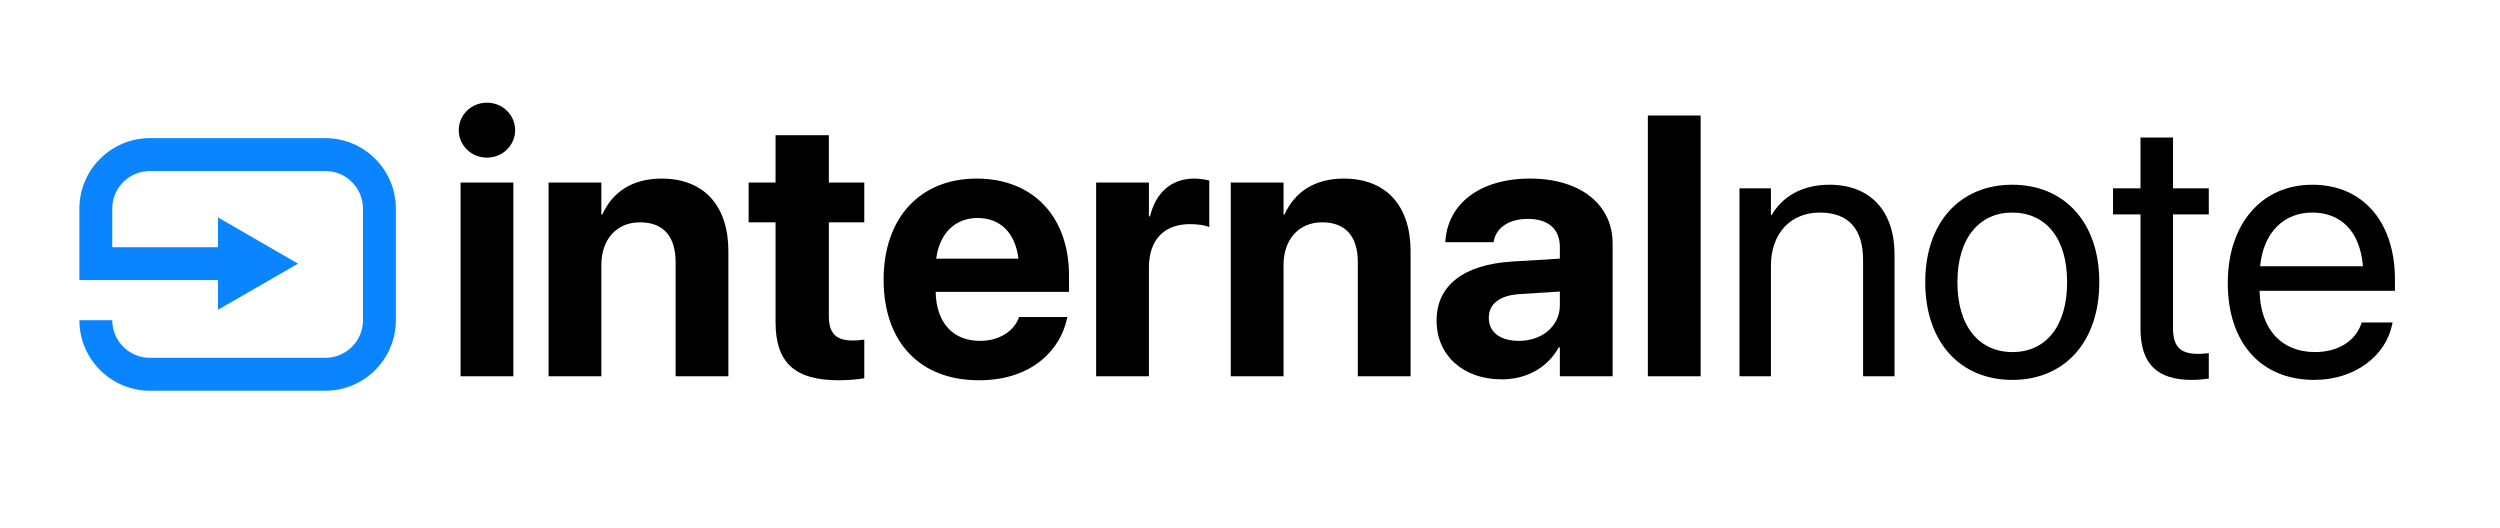 <?xml version="1.0" encoding="UTF-8"?>
<svg width="2425px" height="512px" viewBox="0 0 2425 512" version="1.1" xmlns="http://www.w3.org/2000/svg" xmlns:xlink="http://www.w3.org/1999/xlink">
    <title>internalnote_logo_dark copy</title>
    <g id="internalnote_logo_dark-copy" stroke="none" stroke-width="1" fill="none" fill-rule="evenodd">
        <g id="internalnote" transform="translate(444.997, 99.606)" fill="#000" fill-rule="nonzero">
            <g>
                <path d="M27.346,53.289 C42.771,53.289 54.691,41.194 54.691,26.645 C54.691,12.095 42.771,0 27.346,0 C11.92,0 0,12.095 0,26.645 C0,41.194 11.92,53.289 27.346,53.289 Z M1.753,265.394 L52.938,265.394 L52.938,77.479 L1.753,77.479 L1.753,265.394 Z" id="Shape"></path>
                <path d="M87.121,265.394 L138.306,265.394 L138.306,157.413 C138.306,132.872 152.855,116.044 175.819,116.044 C198.782,116.044 210.352,130.067 210.352,154.608 L210.352,265.394 L261.537,265.394 L261.537,144.091 C261.537,100.092 238.048,73.623 196.679,73.623 C168.281,73.623 148.999,86.77 139.358,108.331 L138.306,108.331 L138.306,77.479 L87.121,77.479 L87.121,265.394 Z" id="Path"></path>
                <path d="M368.641,269.25 C379.334,269.25 387.573,268.198 393.357,267.322 L393.357,229.809 C390.202,230.16 386.872,230.686 382.314,230.686 C366.888,230.686 359,224.726 359,207.196 L359,116.044 L393.357,116.044 L393.357,77.479 L359,77.479 L359,31.553 L307.289,31.553 L307.289,77.479 L281.17,77.479 L281.17,116.044 L307.289,116.044 L307.289,212.806 C307.289,253.123 326.921,269.25 368.641,269.25 Z" id="Path"></path>
                <path d="M504.493,269.25 C558.133,269.25 584.076,237.522 589.861,209.826 L590.387,207.897 L543.408,207.897 L543.058,208.949 C539.376,219.467 526.58,231.036 505.545,231.036 C479.426,231.036 463.124,213.507 462.598,183.532 L591.964,183.532 L591.964,167.755 C591.964,110.96 557.432,73.623 502.39,73.623 C447.348,73.623 412.114,111.837 412.114,171.612 L412.114,171.787 C412.114,231.913 446.997,269.25 504.493,269.25 Z M503.266,111.837 C524.477,111.837 539.727,125.334 542.882,151.278 L463.124,151.278 C466.455,125.86 482.231,111.837 503.266,111.837 Z" id="Shape"></path>
                <path d="M618.258,265.394 L669.444,265.394 L669.444,160.218 C669.444,132.872 684.168,117.797 709.411,117.797 C716.773,117.797 723.785,118.849 727.992,120.602 L727.992,75.551 C724.135,74.5 718.876,73.623 713.267,73.623 C691.355,73.623 676.105,87.121 670.496,110.259 L669.444,110.259 L669.444,77.479 L618.258,77.479 L618.258,265.394 Z" id="Path"></path>
                <path d="M748.852,265.394 L800.037,265.394 L800.037,157.413 C800.037,132.872 814.586,116.044 837.55,116.044 C860.513,116.044 872.083,130.067 872.083,154.608 L872.083,265.394 L923.268,265.394 L923.268,144.091 C923.268,100.092 899.779,73.623 858.41,73.623 C830.012,73.623 810.73,86.77 801.089,108.331 L800.037,108.331 L800.037,77.479 L748.852,77.479 L748.852,265.394 Z" id="Path"></path>
                <path d="M1011.616,268.374 C1036.332,268.374 1056.315,256.629 1067.008,237.347 L1068.06,237.347 L1068.06,265.394 L1119.246,265.394 L1119.246,136.553 C1119.246,98.69 1087.868,73.623 1039.312,73.623 C989.704,73.623 959.904,98.515 957.1,133.223 L956.924,135.326 L1003.728,135.326 L1004.078,133.749 C1006.532,121.653 1018.102,112.713 1037.208,112.713 C1057.192,112.713 1068.06,123.056 1068.06,139.708 L1068.06,151.278 L1021.607,154.083 C974.979,157.062 948.51,177.046 948.51,211.228 L948.51,211.579 C948.51,244.709 973.928,268.374 1011.616,268.374 Z M999.17,208.949 L999.17,208.599 C999.17,195.276 1009.512,186.862 1029.32,185.635 L1068.06,183.181 L1068.06,196.679 C1068.06,216.312 1051.232,231.036 1028.269,231.036 C1010.564,231.036 999.17,222.797 999.17,208.949 Z" id="Shape"></path>
                <polygon id="Path" points="1153.428 265.394 1204.613 265.394 1204.613 12.446 1153.428 12.446"></polygon>
                <path d="M1242.301,265.394 L1272.802,265.394 L1272.802,158.114 C1272.802,127.087 1291.559,106.578 1320.307,106.578 C1348.354,106.578 1362.202,122.88 1362.202,152.505 L1362.202,265.394 L1392.703,265.394 L1392.703,147.071 C1392.703,105.526 1369.564,79.583 1329.597,79.583 C1301.901,79.583 1283.32,92.029 1273.503,109.032 L1272.802,109.032 L1272.802,83.089 L1242.301,83.089 L1242.301,265.394 Z" id="Path"></path>
                <path d="M1506.994,268.899 C1557.303,268.899 1591.31,232.438 1591.31,174.241 L1591.31,173.891 C1591.31,115.693 1557.127,79.583 1506.818,79.583 C1456.509,79.583 1422.502,115.869 1422.502,173.891 L1422.502,174.241 C1422.502,232.263 1456.334,268.899 1506.994,268.899 Z M1507.169,241.904 C1474.915,241.904 1453.705,217.188 1453.705,174.241 L1453.705,173.891 C1453.705,131.294 1475.09,106.578 1506.818,106.578 C1539.072,106.578 1560.107,131.119 1560.107,173.891 L1560.107,174.241 C1560.107,217.013 1539.248,241.904 1507.169,241.904 Z" id="Shape"></path>
                <path d="M1681.235,268.899 C1687.195,268.899 1693.681,268.198 1697.537,267.672 L1697.537,242.956 C1694.908,243.131 1691.402,243.657 1687.721,243.657 C1671.418,243.657 1662.829,238.223 1662.829,218.766 L1662.829,108.331 L1697.537,108.331 L1697.537,83.089 L1662.829,83.089 L1662.829,33.832 L1631.276,33.832 L1631.276,83.089 L1604.632,83.089 L1604.632,108.331 L1631.276,108.331 L1631.276,218.941 C1631.276,253.824 1647.754,268.899 1681.235,268.899 Z" id="Path"></path>
                <path d="M1799.908,268.899 C1839.7,268.899 1869.5,245.06 1875.459,214.909 L1875.81,213.156 L1845.835,213.156 L1845.309,214.734 C1840.05,230.335 1823.748,241.904 1800.609,241.904 C1768.18,241.904 1747.496,219.993 1746.794,182.48 L1878.089,182.48 L1878.089,171.261 C1878.089,116.57 1847.763,79.583 1797.98,79.583 C1748.197,79.583 1715.943,118.323 1715.943,174.767 L1715.943,174.942 C1715.943,232.263 1747.496,268.899 1799.908,268.899 Z M1797.805,106.578 C1824.449,106.578 1844.082,123.231 1847.062,158.64 L1747.32,158.64 C1750.651,124.633 1771.335,106.578 1797.805,106.578 Z" id="Shape"></path>
            </g>
        </g>
        <g id="Group" transform="translate(77, 134)" fill="#0A84FF" fill-rule="nonzero">
            <g id="Path" transform="translate(0, -0)">
                <path d="M31.884,176.614 C31.884,196.737 48.247,213.084 68.379,213.084 L238.621,213.084 C258.736,213.084 275.099,196.737 275.099,176.614 L275.099,68.379 C275.099,48.256 258.736,31.892 238.621,31.892 L68.379,31.892 C48.247,31.892 31.884,48.256 31.884,68.379 C31.884,68.379 31.884,90.098 31.884,105.766 C48.445,105.766 103.449,105.766 134.463,105.766 L134.463,76.916 L212.072,121.734 L134.459,166.485 L134.459,137.662 L0,137.662 L0,68.379 C0,30.678 30.673,0 68.379,0 L238.621,0 C276.317,0 307,30.678 307,68.379 L307,176.614 C307,214.311 276.317,245 238.621,245 L68.379,245 C30.673,245 0,214.311 0,176.614 L31.884,176.614 Z"></path>
            </g>
        </g>
    </g>
</svg>